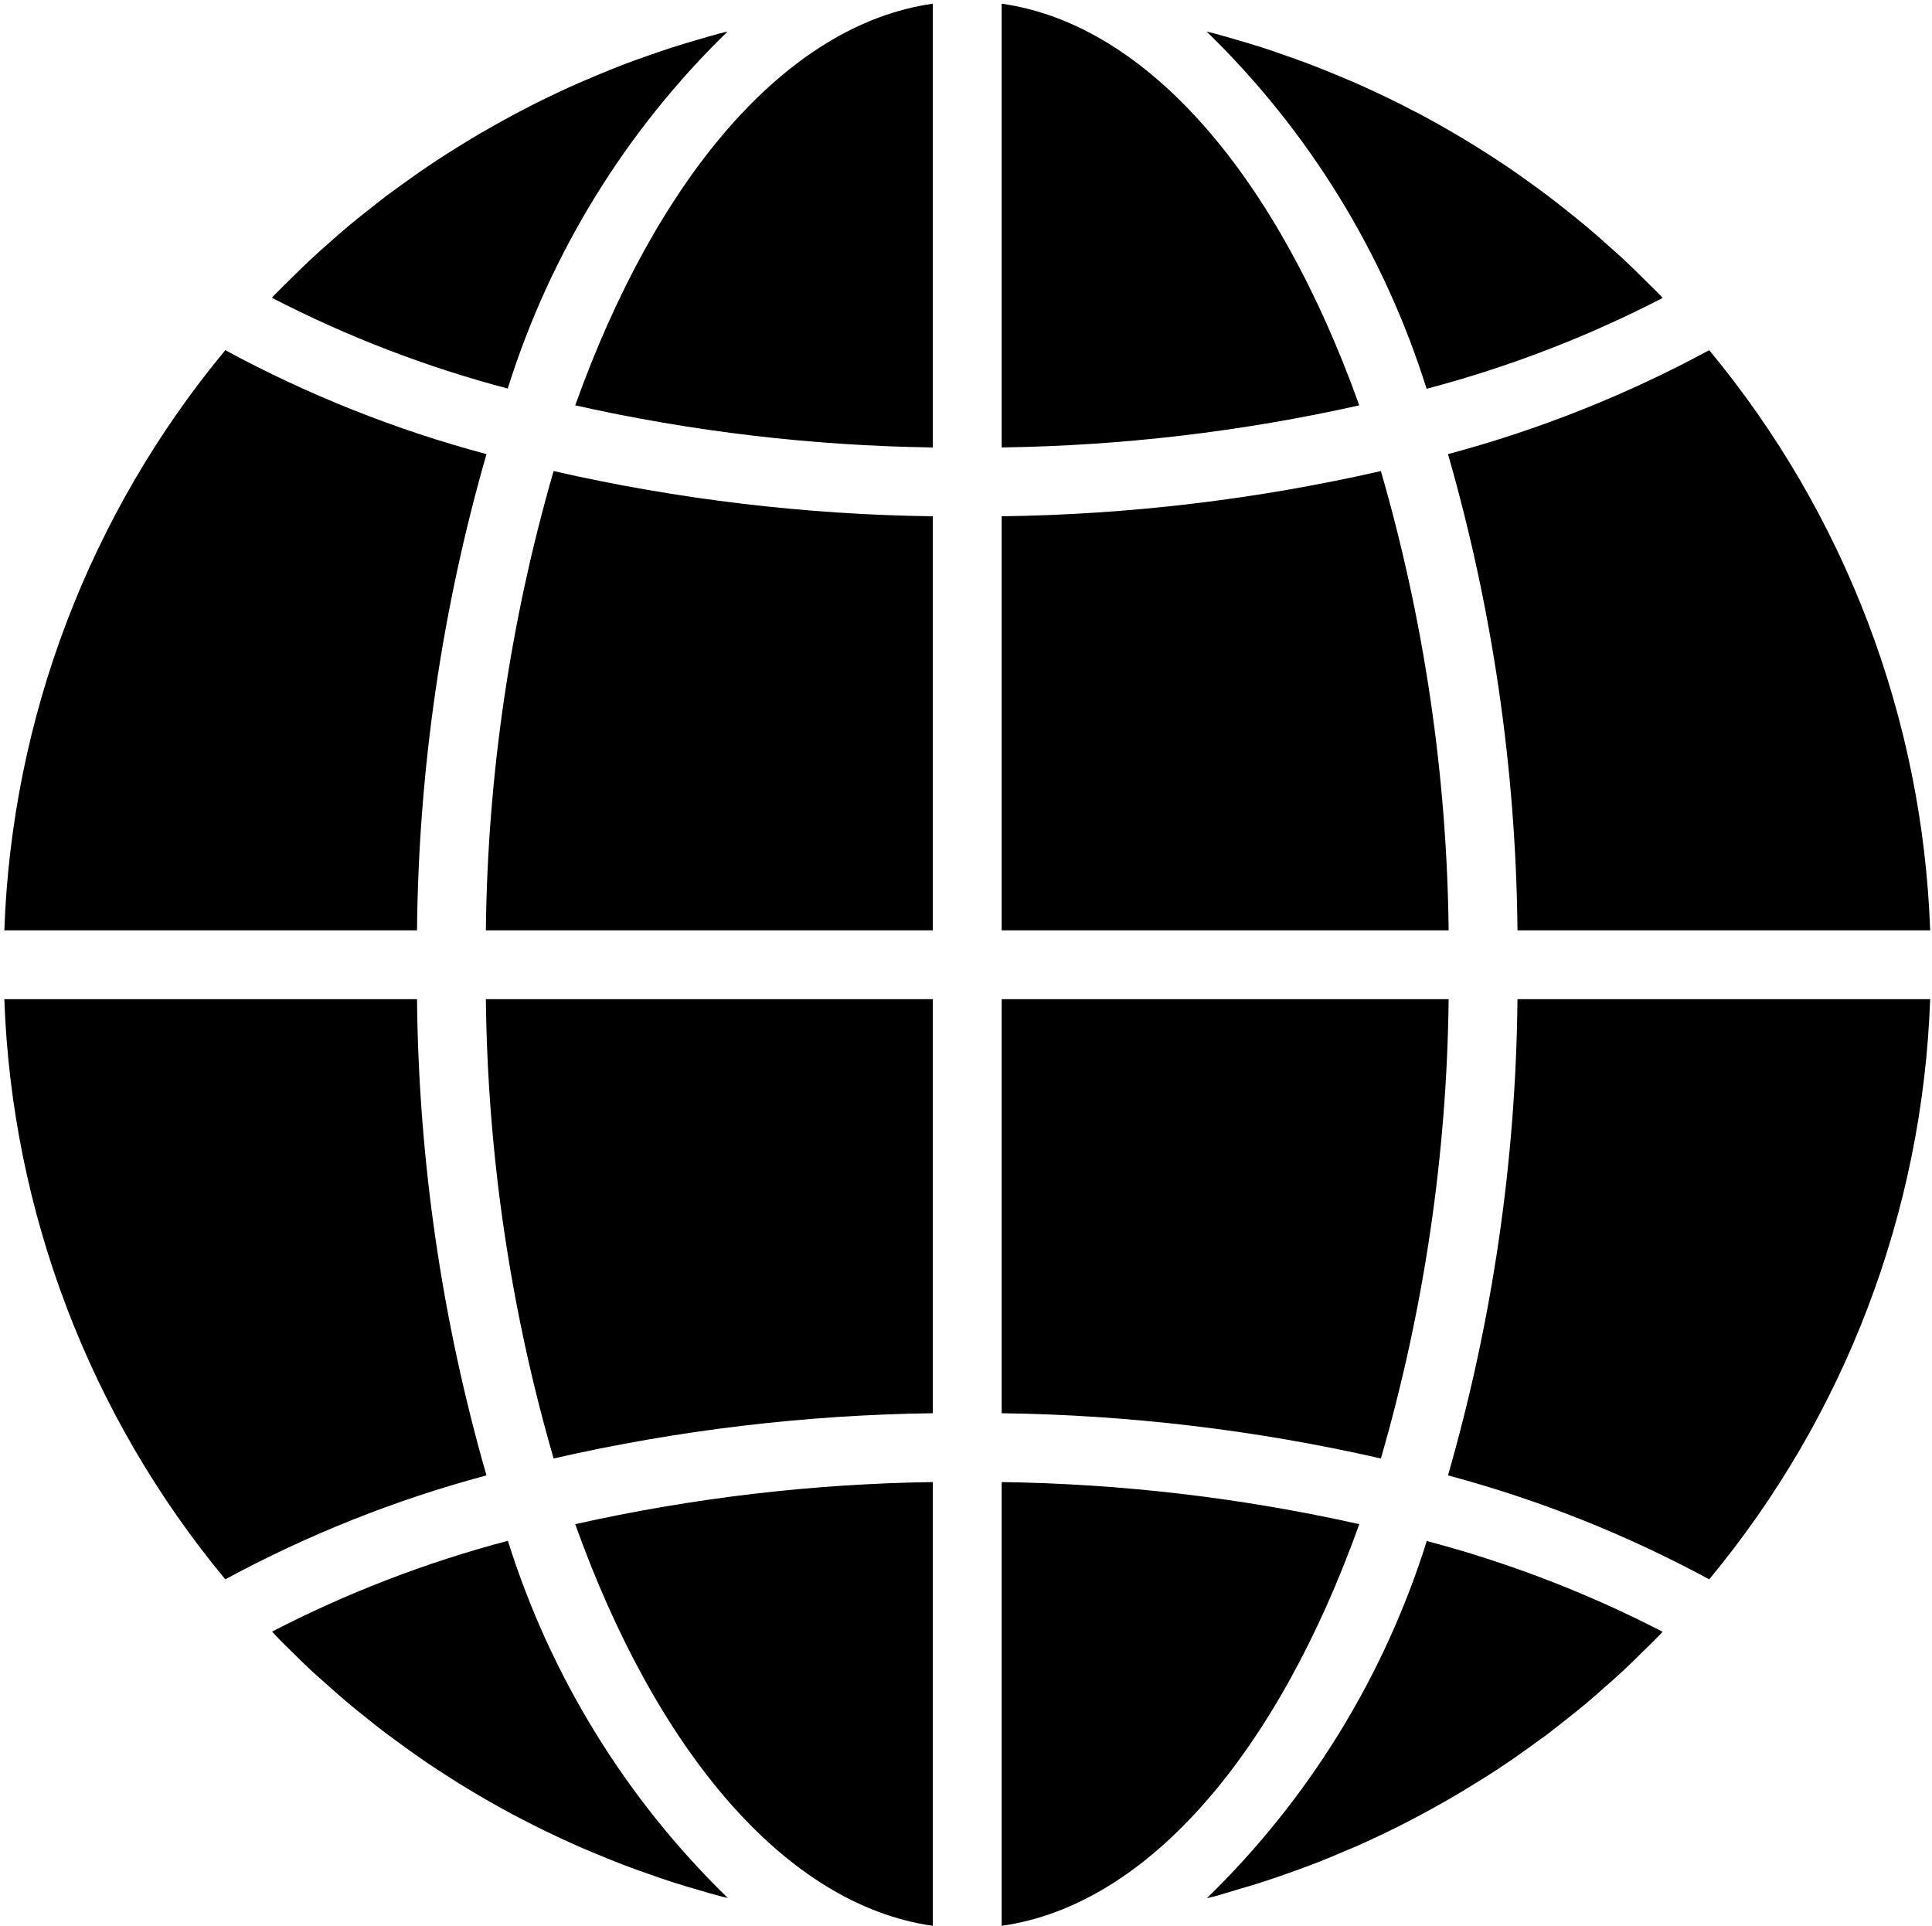 <?xml version="1.0" encoding="UTF-8"?>
<svg xmlns="http://www.w3.org/2000/svg" width="313" height="312" viewBox="0 0 313 312" fill="none">
  <path d="M162.278 311.971C186.136 308.581 207.052 283.679 220.213 246.906C201.188 242.644 181.773 240.358 162.278 240.085L162.278 311.971ZM200.395 306.123C201.805 305.714 203.21 305.303 204.604 304.851C205.78 304.473 206.941 304.064 208.101 303.659C209.475 303.187 210.841 302.694 212.2 302.18C213.36 301.739 214.51 301.271 215.661 300.803C216.989 300.245 218.316 299.689 219.628 299.131C222.077 298.046 224.499 296.902 226.892 295.7C228.008 295.132 229.122 294.552 230.238 293.955C231.488 293.286 232.73 292.602 233.963 291.899C235.064 291.274 236.157 290.634 237.241 289.98C238.45 289.237 239.653 288.494 240.848 287.75C241.922 287.07 242.986 286.375 244.039 285.665C245.214 284.867 246.378 284.053 247.53 283.223C248.562 282.486 249.59 281.743 250.612 280.992C251.746 280.121 252.872 279.239 253.99 278.349C254.984 277.557 255.975 276.77 256.953 275.956C258.066 275.03 259.134 274.072 260.215 273.114C261.163 272.272 262.115 271.439 263.041 270.576C264.105 269.582 265.142 268.553 266.18 267.532C267.079 266.645 267.988 265.771 268.867 264.861C269.031 264.692 269.186 264.51 269.355 264.335C257.194 258.054 244.382 253.124 231.148 249.633C224.264 271.585 212.016 291.474 195.511 307.501C195.963 307.384 196.415 307.288 196.866 307.171C198.059 306.836 199.23 306.468 200.395 306.123ZM312.702 161.86H245.844C245.591 187.965 241.804 213.916 234.586 239.004C249.304 242.936 263.508 248.588 276.904 255.844C298.898 229.335 311.487 196.284 312.701 161.86H312.702ZM162.278 150.708H234.693C234.409 125.527 230.716 100.499 223.715 76.309C203.551 80.907 182.958 83.363 162.278 83.635V150.708ZM162.278 0.597V72.484C181.773 72.209 201.187 69.924 220.213 65.663C207.052 28.888 186.137 3.987 162.278 0.597H162.278ZM162.278 228.933C182.958 229.207 203.551 231.664 223.715 236.262C230.716 212.071 234.408 187.043 234.693 161.86H162.278V228.933ZM276.904 56.725C263.509 63.981 249.305 69.633 234.587 73.564C241.804 98.653 245.591 124.604 245.845 150.708H312.702C311.484 116.285 298.896 83.236 276.904 56.725ZM269.371 48.266C269.207 48.1 269.053 47.92 268.892 47.748C268.01 46.839 267.095 45.962 266.196 45.077C265.162 44.056 264.13 43.025 263.063 42.034C262.14 41.173 261.184 40.359 260.236 39.501C259.156 38.543 258.075 37.576 256.964 36.651C256 35.837 255.012 35.058 254.032 34.277C252.912 33.367 251.775 32.479 250.623 31.611C249.614 30.855 248.596 30.112 247.568 29.381C246.407 28.538 245.232 27.714 244.045 26.909C243.001 26.207 241.947 25.52 240.884 24.848C239.684 24.072 238.471 23.315 237.246 22.578C236.17 21.931 235.087 21.297 233.996 20.677C232.753 19.966 231.501 19.273 230.239 18.597C229.122 18.039 228.008 17.432 226.892 16.873C225.61 16.225 224.316 15.602 222.991 14.989C221.866 14.454 220.733 13.937 219.593 13.437C218.272 12.852 216.938 12.324 215.607 11.766C214.461 11.295 213.311 10.837 212.154 10.393C210.797 9.879 209.431 9.387 208.057 8.918C206.896 8.505 205.731 8.106 204.561 7.722C203.167 7.271 201.773 6.86 200.341 6.446C199.181 6.105 198.016 5.76 196.842 5.449C196.393 5.327 195.936 5.231 195.484 5.114C211.988 21.141 224.236 41.03 231.12 62.981C244.371 59.491 257.198 54.556 269.371 48.266ZM0.702 150.708H67.56C67.813 124.604 71.599 98.653 78.815 73.564C64.097 69.635 49.894 63.983 36.5 56.725C14.506 83.234 1.917 116.285 0.702 150.708ZM151.126 311.971V240.085C131.631 240.36 112.217 242.645 93.191 246.906C106.349 283.681 127.268 308.582 151.126 311.972V311.971ZM151.126 161.86H78.712C78.995 187.043 82.687 212.071 89.689 236.262C109.853 231.661 130.446 229.205 151.126 228.933V161.86ZM151.126 0.597C127.268 3.987 106.349 28.888 93.191 65.663C112.216 69.926 131.631 72.212 151.126 72.484V0.597ZM151.126 83.635C130.446 83.363 109.853 80.907 89.689 76.309C82.687 100.499 78.994 125.527 78.712 150.708H151.126V83.635ZM117.877 5.109C117.425 5.226 116.973 5.321 116.521 5.438C115.34 5.754 114.174 6.105 112.998 6.446C111.598 6.854 110.21 7.265 108.805 7.711C107.62 8.095 106.456 8.504 105.29 8.91C103.926 9.391 102.56 9.871 101.209 10.382C100.043 10.829 98.895 11.292 97.74 11.766C96.414 12.323 95.086 12.882 93.776 13.437C92.627 13.941 91.492 14.469 90.354 15C89.065 15.605 87.784 16.228 86.512 16.868C84.125 18.076 81.769 19.344 79.446 20.671C78.339 21.29 77.242 21.929 76.158 22.588C74.947 23.318 73.748 24.073 72.556 24.818C71.483 25.504 70.418 26.196 69.365 26.909C68.19 27.707 67.027 28.521 65.874 29.351C64.841 30.088 63.813 30.832 62.789 31.584C61.648 32.441 60.559 33.334 59.41 34.225C58.42 35.017 57.42 35.804 56.451 36.623C55.335 37.544 54.276 38.496 53.2 39.45C52.247 40.299 51.286 41.124 50.355 42.004C49.296 42.992 48.264 44.018 47.23 45.036C46.331 45.924 45.416 46.8 44.534 47.713C44.374 47.882 44.219 48.067 44.049 48.238C56.209 54.522 69.022 59.453 82.257 62.944C89.138 41.004 101.381 21.127 117.877 5.109ZM47.205 267.491C48.242 268.512 49.275 269.544 50.339 270.537C51.265 271.395 52.217 272.209 53.167 273.067C54.248 274.028 55.33 274.992 56.441 275.918C57.404 276.727 58.387 277.507 59.373 278.292C60.489 279.196 61.602 280.094 62.784 280.963C63.789 281.717 64.81 282.446 65.831 283.196C66.996 284.031 68.172 284.867 69.359 285.67C70.404 286.371 71.458 287.059 72.52 287.734C73.726 288.507 74.93 289.267 76.158 290.002C77.233 290.65 78.319 291.284 79.409 291.905C80.651 292.616 81.903 293.308 83.166 293.982C84.279 294.541 85.396 295.148 86.512 295.706C87.794 296.354 89.088 296.977 90.414 297.593C91.53 298.118 92.662 298.636 93.811 299.142C95.132 299.728 96.464 300.255 97.798 300.814C98.946 301.282 100.09 301.745 101.25 302.186C102.603 302.706 103.975 303.19 105.348 303.664C106.507 304.07 107.667 304.479 108.843 304.857C110.237 305.309 111.631 305.723 113.063 306.134C114.223 306.474 115.389 306.82 116.56 307.133C117.011 307.255 117.468 307.351 117.921 307.467C101.416 291.439 89.168 271.55 82.283 249.597C69.048 253.09 56.236 258.023 44.076 264.308C44.24 264.474 44.396 264.654 44.559 264.825C45.395 265.729 46.296 266.606 47.205 267.491ZM36.5 255.843C49.895 248.588 64.098 242.936 78.815 239.004C71.599 213.915 67.813 187.964 67.56 161.86H0.702C1.919 196.283 14.507 229.333 36.5 255.843Z" fill="black"></path>
</svg>
